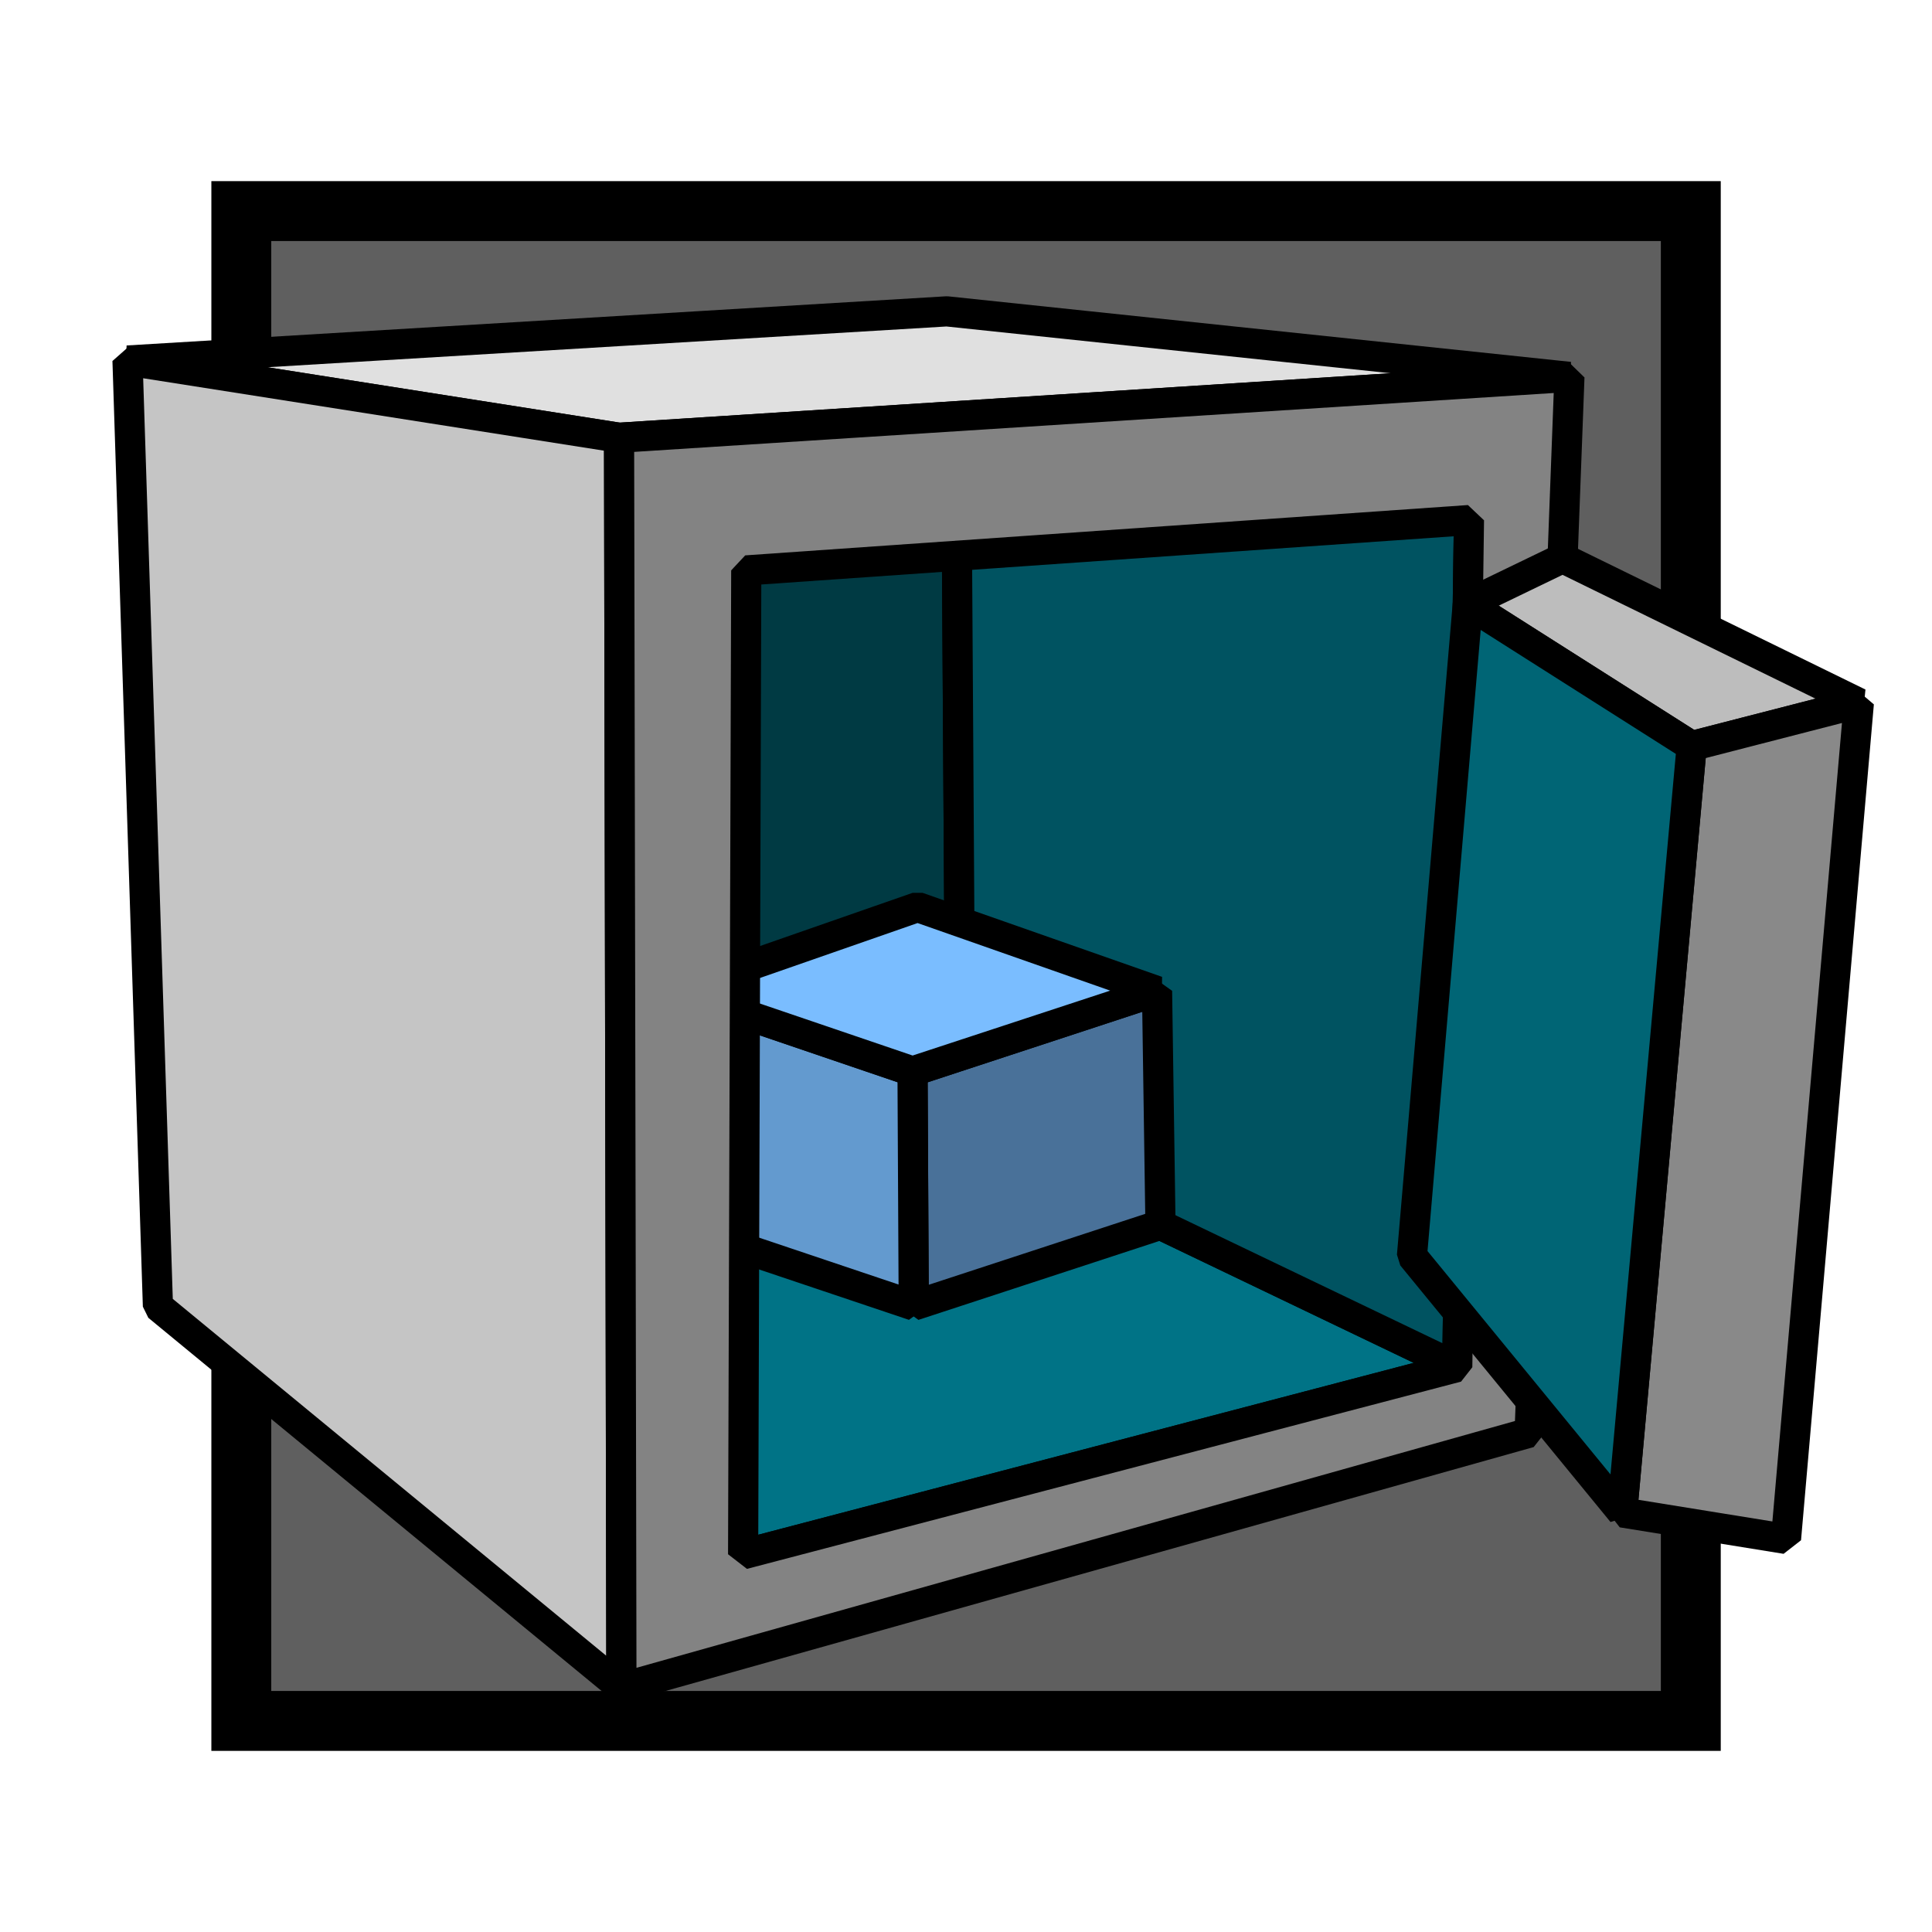 <?xml version="1.0" encoding="UTF-8" standalone="no"?>
<!-- Created with Inkscape (http://www.inkscape.org/) -->

<svg
   width="64"
   height="64"
   viewBox="0 0 16.933 16.933"
   version="1.1"
   id="svg5"
   xml:space="preserve"
   inkscape:version="1.2.1 (9c6d41e410, 2022-07-14)"
   sodipodi:docname="freezer.svg"
   inkscape:export-filename="freezer.png"
   inkscape:export-xdpi="192"
   inkscape:export-ydpi="192"
   xmlns:inkscape="http://www.inkscape.org/namespaces/inkscape"
   xmlns:sodipodi="http://sodipodi.sourceforge.net/DTD/sodipodi-0.dtd"
   xmlns="http://www.w3.org/2000/svg"
   xmlns:svg="http://www.w3.org/2000/svg"><sodipodi:namedview
     id="namedview7"
     pagecolor="#505050"
     bordercolor="#ffffff"
     borderopacity="1"
     inkscape:showpageshadow="0"
     inkscape:pageopacity="0"
     inkscape:pagecheckerboard="1"
     inkscape:deskcolor="#505050"
     inkscape:document-units="px"
     showgrid="false"
     inkscape:zoom="9.1923882"
     inkscape:cx="25.673415"
     inkscape:cy="25.455844"
     inkscape:window-width="1920"
     inkscape:window-height="1009"
     inkscape:window-x="1912"
     inkscape:window-y="-8"
     inkscape:window-maximized="1"
     inkscape:current-layer="layer1" /><defs
     id="defs2"><inkscape:perspective
       sodipodi:type="inkscape:persp3d"
       inkscape:vp_x="0 : 8.4666665 : 1"
       inkscape:vp_y="0 : 1000 : 0"
       inkscape:vp_z="16.933333 : 8.4666665 : 1"
       inkscape:persp3d-origin="8.4666665 : 5.6444443 : 1"
       id="perspective4534" /></defs><g
     inkscape:label="Warstwa 1"
     inkscape:groupmode="layer"
     id="layer1"><rect
       style="fill:#000000;fill-opacity:0.627;stroke:#000000;stroke-width:0.525;stroke-dasharray:none;paint-order:markers fill stroke"
       id="rect354"
       width="12.704"
       height="13.233"
       x="2.115"
       y="1.85" /><g
       id="g4645"
       transform="matrix(0.252,0,0,0.252,21.079,6.873)"
       style="stroke-width:1.049;stroke-dasharray:none;stroke:#000000;stroke-opacity:1;stroke-linejoin:bevel"><g
         id="g4629"
         style="stroke-width:1.049;stroke-dasharray:none;stroke:#000000;stroke-opacity:1;stroke-linejoin:bevel"><path
           style="fill:#e0e0e0;fill-opacity:1;stroke:#000000;stroke-width:1.049;stroke-dasharray:none;stroke-opacity:1;paint-order:markers fill stroke;stroke-linejoin:bevel"
           d="m -79.212,-14.735 28.494,-1.71 21.655,2.279 -33.053,2.117 z"
           id="path971" /><path
           style="fill:#003a43;fill-opacity:1;stroke:#000000;stroke-width:1.049;stroke-dasharray:none;stroke-opacity:1;paint-order:markers fill stroke;stroke-linejoin:bevel"
           d="m -50.37,-9.038 -21.477,2.804 1.732,21.546 19.879,-3.322 z"
           id="path1083"
           sodipodi:nodetypes="ccccc" /><path
           style="fill:#007386;fill-opacity:1;stroke:#000000;stroke-width:1.049;stroke-dasharray:none;stroke-opacity:1;paint-order:markers fill stroke;stroke-linejoin:bevel"
           d="m -57.801,26.784 24.837,-6.513 -17.272,-8.281 -17.499,2.925 z"
           id="path2020" /><path
           style="fill:#c5c5c5;fill-opacity:1;stroke:#000000;stroke-width:1.049;stroke-dasharray:none;stroke-opacity:1;paint-order:markers fill stroke;stroke-linejoin:bevel"
           d="m -79.212,-14.735 17.096,2.687 0.081,43.473 -16.119,-13.27 z"
           id="path361" /><path
           style="fill:#005361;fill-opacity:1;stroke:#000000;stroke-width:1.049;stroke-dasharray:none;stroke-opacity:1;paint-order:markers fill stroke;stroke-linejoin:bevel"
           d="m -50.37,-9.038 17.813,-0.147 -0.407,29.456 -17.272,-8.281 z"
           id="path1027"
           sodipodi:nodetypes="ccccc" /><path
           style="fill:#497199;fill-opacity:1;stroke:#000000;stroke-width:1.049;stroke-dasharray:none;stroke-opacity:1;paint-order:markers fill stroke;stroke-linejoin:bevel"
           d="m -51.867,18.133 8.581,-2.811 -0.119,-8.127 -8.505,2.794 z"
           id="path4604"
           sodipodi:nodetypes="ccccc" /><path
           style="fill:#639acf;fill-opacity:1;stroke:#000000;stroke-width:1.049;stroke-dasharray:none;stroke-opacity:1;paint-order:markers fill stroke;stroke-linejoin:bevel"
           d="m -51.867,18.133 -8.361,-2.811 0.111,-8.127 8.208,2.794 z"
           id="path4611"
           sodipodi:nodetypes="ccccc" /><path
           style="fill:#7abdff;fill-opacity:1;stroke:#000000;stroke-width:1.049;stroke-dasharray:none;stroke-opacity:1;paint-order:markers fill stroke;stroke-linejoin:bevel"
           d="m -60.117,7.196 8.208,2.794 8.505,-2.794 -8.329,-2.922 z"
           id="path4613" /><path
           id="path1139"
           style="fill:#838383;fill-opacity:1;stroke:#000000;stroke-width:1.049;stroke-dasharray:none;stroke-opacity:1;paint-order:markers fill stroke;stroke-linejoin:bevel"
           d="m -29.063,-14.166 -33.053,2.117 0.082,43.473 31.587,-8.874 z m -3.494,4.981 -0.407,29.456 -24.837,6.513 0.109,-34.219 z"
           sodipodi:nodetypes="cccccccccc" /></g><g
         id="g4618"
         style="stroke-width:1.049;stroke-dasharray:none;stroke:#000000;stroke-opacity:1;stroke-linejoin:bevel"><path
           style="fill:#bdbdbd;fill-opacity:1;stroke:#000000;stroke-width:1.049;stroke-dasharray:none;stroke-opacity:1;paint-order:markers fill stroke;stroke-linejoin:bevel"
           d="m -29.301,-7.864 -3.297,1.593 7.787,4.947 5.814,-1.497 z"
           id="path3768" /><path
           style="fill:#898989;fill-opacity:1;stroke:#000000;stroke-width:1.049;stroke-dasharray:none;stroke-opacity:1;paint-order:markers fill stroke;stroke-linejoin:bevel"
           d="m -24.811,-1.324 -2.418,26.653 5.699,0.921 2.533,-29.071 z"
           id="path3770" /><path
           style="fill:#006575;fill-opacity:1;stroke:#000000;stroke-width:1.049;stroke-dasharray:none;stroke-opacity:1;paint-order:markers fill stroke;stroke-linejoin:bevel"
           d="m -32.597,-6.271 -1.942,22.677 7.311,8.923 2.418,-26.653 z"
           id="path4474" /></g></g></g></svg>
